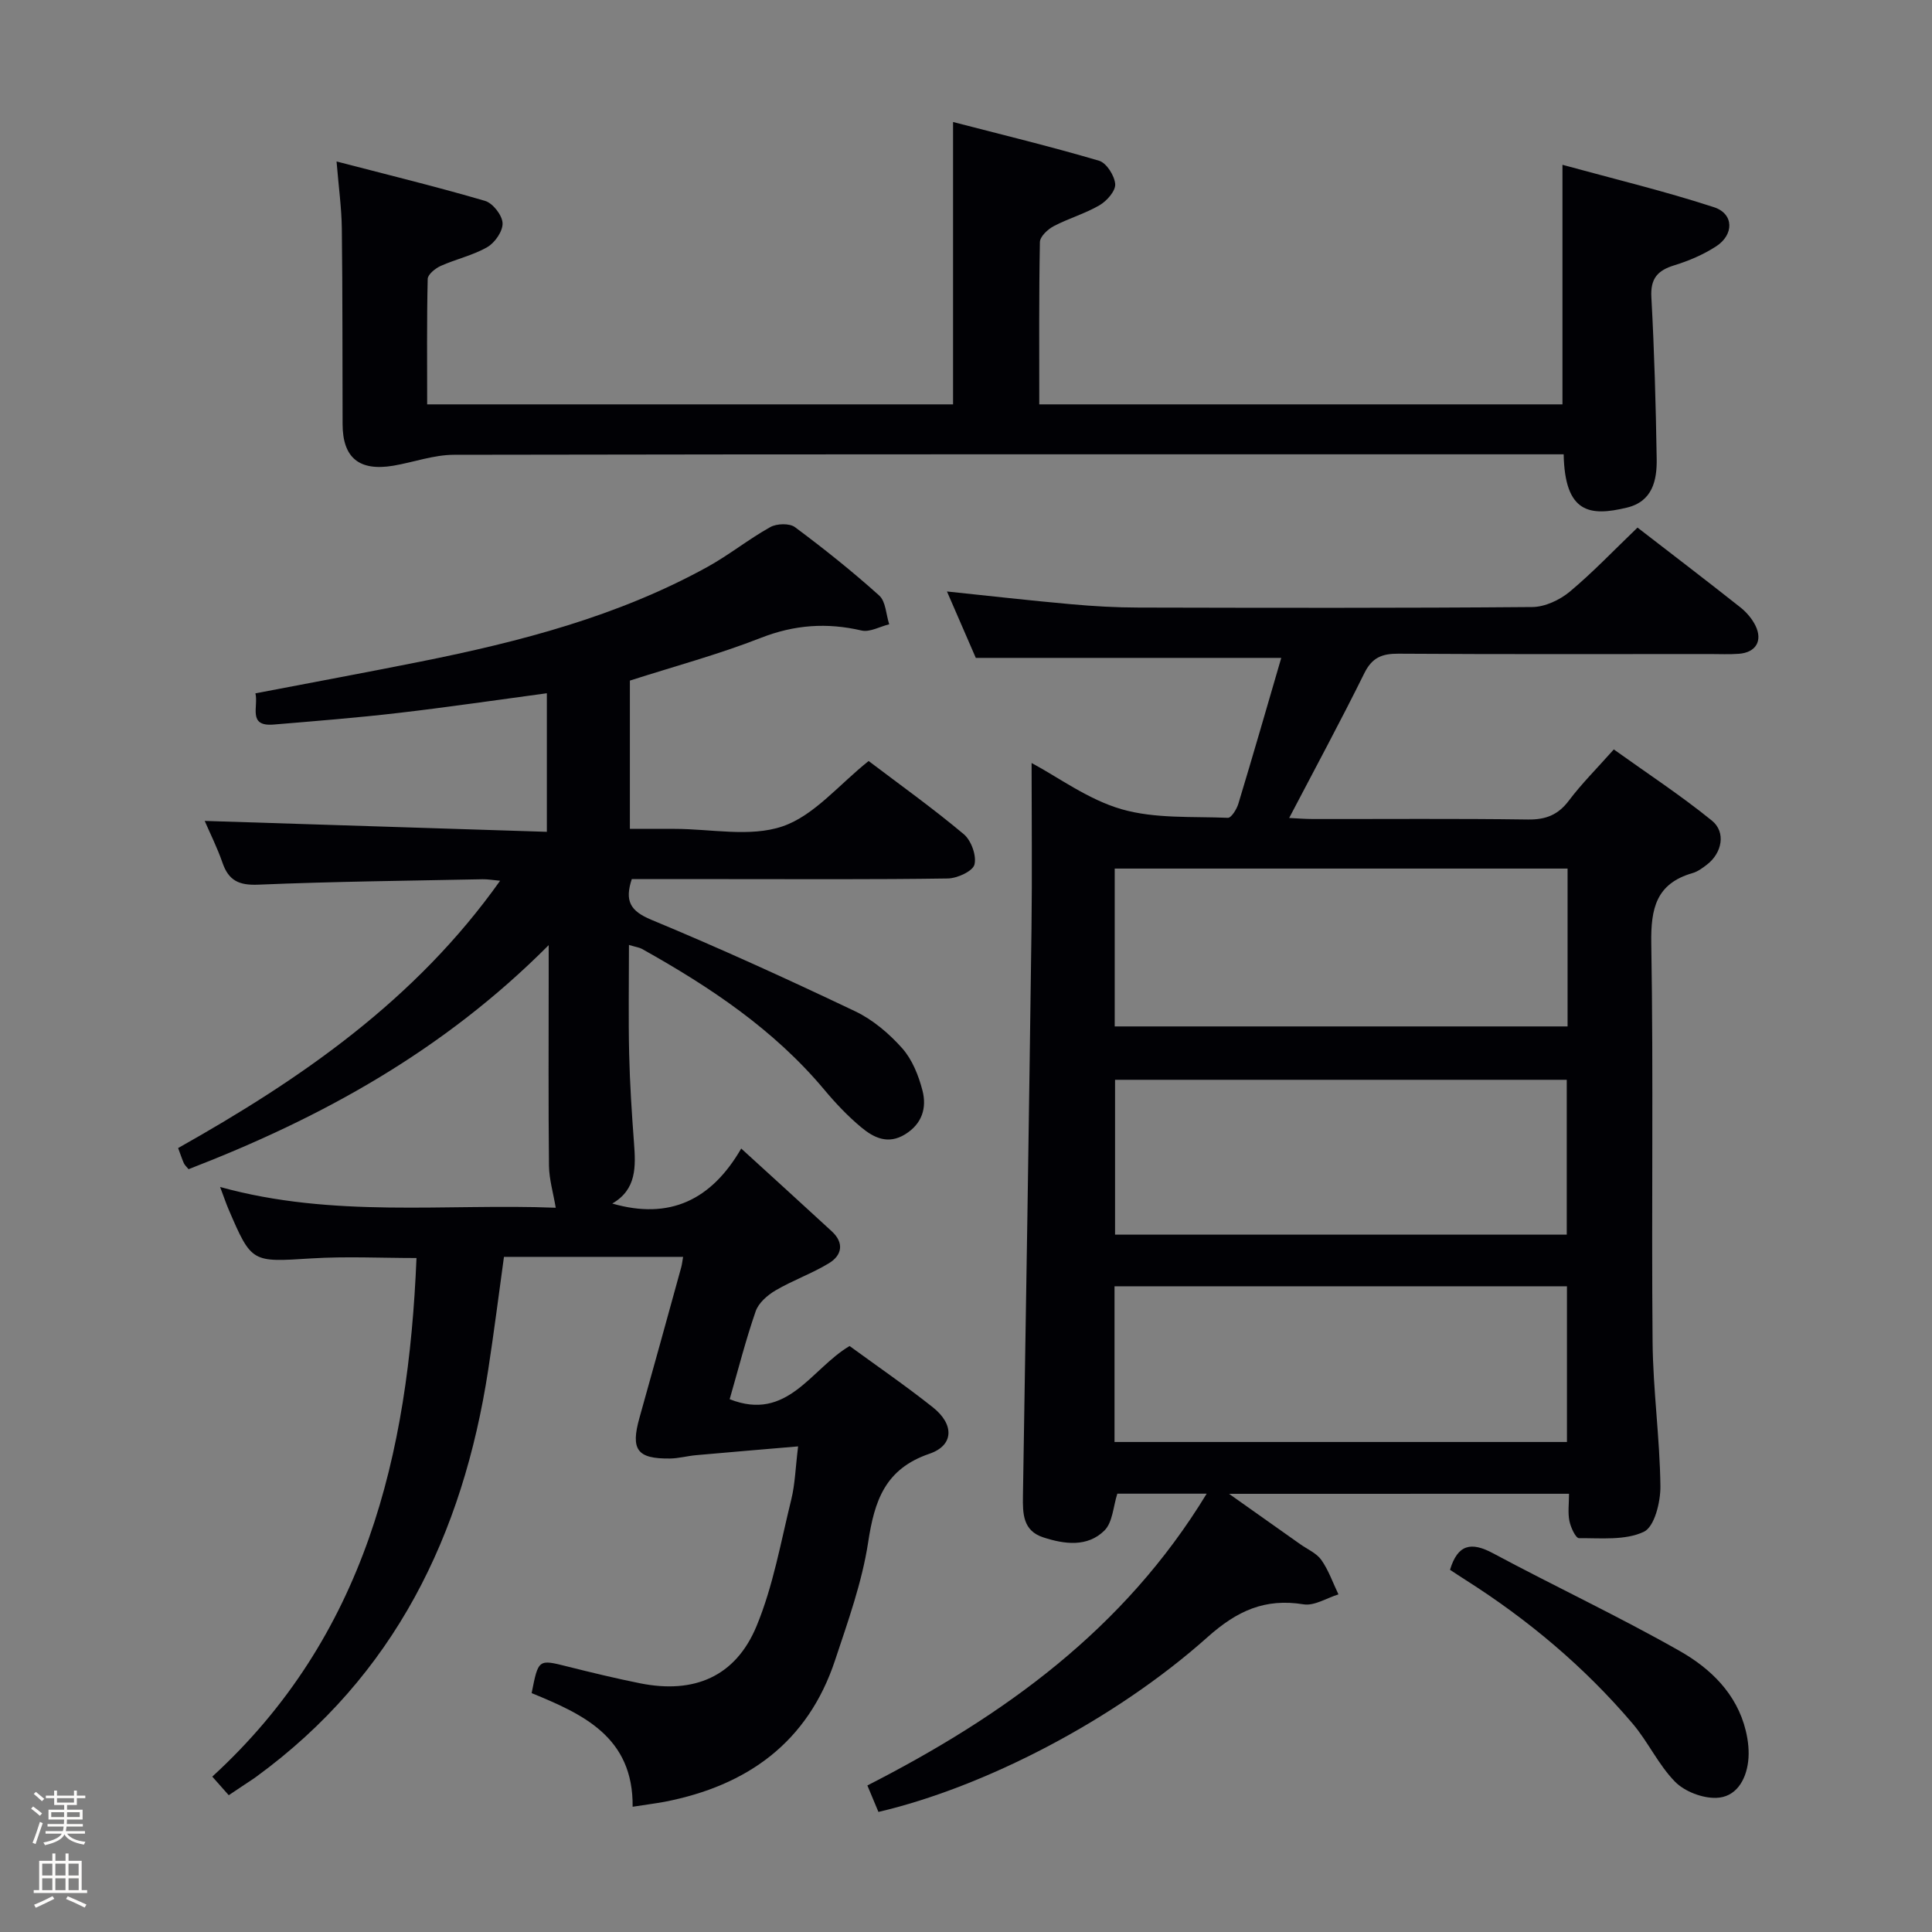 <svg enable-background="new 0 0 400 400" viewBox="0 0 400 400" xmlns="http://www.w3.org/2000/svg"><rect x="0" y="0" width="400" height="400" fill="#808080" stroke="none"/><path d="m6.44 374.46.42-.45c.65.47 1.27.95 1.85 1.44l-.45.49c-.65-.56-1.25-1.06-1.82-1.48m.93 7.33-.63-.26c.55-1.36 1.05-2.8 1.52-4.33.19.1.38.19.59.27-.46 1.29-.95 2.73-1.48 4.32m-.38-10.38.44-.42c.43.34 1.01.82 1.74 1.44l-.49.49c-.53-.51-1.09-1.01-1.69-1.51m2.5.35h1.72v-1.04h.59v1.04h3.52v-1.04h.59v1.04h1.75v.53h-1.75v1.42h-2.03v.97h3.22v2.03h-3.24c0 .35-.01.66-.03.93h3.32v.53h-3.37c-.03.27-.08.58-.15.94h3.96v.53h-3.71c.67.92 1.93 1.48 3.79 1.68-.13.24-.23.44-.29.59-2.13-.38-3.48-1.08-4.04-2.12-.43.97-1.77 1.72-4.03 2.23-.09-.19-.2-.37-.33-.55 2.1-.42 3.37-1.03 3.81-1.83h-3.36v-.53h3.58c.08-.29.13-.61.16-.94h-3.33v-.53h3.39c.02-.27.04-.58.04-.93h-3.23v-2.03h3.25v-.97h-2.07v-1.42h-1.73zm1.12 3.44v1h2.65c.01-.3.02-.44.01-.4v-.25-.35zm1.19-2h3.52v-.91h-3.52zm4.71 2h-2.63v.59c0 .15-.01.28-.01.4h2.64z" fill="#fcfbfa"/><path d="m13.56 383.74h.63v1.52h2.72v6.07h1.13v.6h-11.06v-.6h1.13v-6.07h2.73v-1.52h.63v1.52h2.1v-1.52zm-2.69 8.83.38.56c-1.24.63-2.53 1.25-3.85 1.85-.1-.21-.21-.42-.34-.63 1.36-.55 2.63-1.15 3.81-1.78m-2.13-4.27h2.1v-2.45h-2.1zm0 3.04h2.1v-2.46h-2.1zm2.72-3.04h2.1v-2.45h-2.1zm0 3.04h2.1v-2.46h-2.1zm6.07 3.6c-1.41-.71-2.7-1.3-3.86-1.78l.35-.56c1.45.62 2.75 1.19 3.88 1.72zm-1.25-9.09h-2.1v2.45h2.1zm-2.09 5.49h2.1v-2.46h-2.1z" fill="#fcfbfa"/><g fill="#010105"><path d="m130.98 374.07c.16-14.52-10.41-19.21-20.91-23.53 1.4-7.07 1.39-7.02 7.44-5.5 4.99 1.25 9.99 2.46 15.02 3.47 11.15 2.23 19.74-1.34 24.1-11.83 3.45-8.32 5.03-17.43 7.2-26.25.78-3.17.86-6.52 1.41-10.97-7.43.64-14.29 1.2-21.14 1.82-1.81.16-3.6.67-5.4.69-6.8.08-8.16-1.82-6.31-8.41 2.92-10.39 5.78-20.78 8.65-31.18.17-.63.23-1.28.39-2.16-12.29 0-24.4 0-37.09 0-1.07 7.75-2.06 15.58-3.26 23.38-5.25 34.21-19.4 63.37-48.03 84.26-.8.59-1.65 1.11-2.48 1.67-.82.55-1.63 1.09-3.21 2.15-1.05-1.18-2.1-2.37-3.41-3.85 31.73-29.05 40.61-66.66 42.28-107.37-7.29 0-14.56-.37-21.77.08-12.35.77-12.35.99-17.17-10.24-.51-1.2-.92-2.44-1.72-4.55 23.46 6.51 46.79 3.4 69.49 4.3-.52-3.09-1.36-5.88-1.4-8.68-.14-13-.06-25.99-.06-38.99 0-1.77 0-3.54 0-6.7-21.9 22-47.2 35.82-74.56 46.39-.41-.51-.8-.84-.98-1.25-.4-.89-.69-1.83-1.18-3.13 25.42-14.29 49.13-30.61 66.66-55.34-1.53-.14-2.58-.33-3.63-.31-15.47.31-30.95.47-46.41 1.12-3.98.17-6.15-.81-7.43-4.52-1.08-3.12-2.57-6.09-3.69-8.68 23.46.75 46.94 1.5 70.84 2.26 0-10.11 0-19.15 0-28.69-10.43 1.4-20.58 2.9-30.76 4.08-8.58 1-17.19 1.68-25.8 2.4-5.46.46-3.1-3.74-3.78-6.46 11.51-2.21 22.89-4.31 34.23-6.58 20.57-4.12 40.79-9.36 59.33-19.58 4.5-2.48 8.55-5.76 13.04-8.26 1.34-.75 3.99-.83 5.12.02 6 4.46 11.87 9.15 17.43 14.15 1.37 1.23 1.41 3.93 2.07 5.95-1.92.47-4.01 1.69-5.73 1.29-7.18-1.67-13.89-1.2-20.86 1.53-8.76 3.43-17.9 5.89-27.1 8.84v30.7h9.28c7.5 0 15.6 1.77 22.32-.52 6.54-2.23 11.67-8.63 17.83-13.53 6.36 4.82 13.24 9.74 19.7 15.15 1.54 1.29 2.68 4.45 2.21 6.29-.35 1.38-3.57 2.85-5.53 2.88-15.33.23-30.66.13-45.99.13-6.47 0-12.94 0-19.43 0-1.48 4.51-.35 6.59 4.05 8.42 14.24 5.91 28.28 12.32 42.21 18.95 3.65 1.74 7.02 4.6 9.73 7.65 2.08 2.34 3.4 5.66 4.2 8.76.91 3.54-.04 6.86-3.58 9.05-3.56 2.2-6.52.71-9.1-1.44-2.79-2.32-5.33-5.01-7.66-7.8-10.45-12.48-23.7-21.29-37.72-29.13-.55-.31-1.22-.38-2.71-.83 0 7.77-.13 15.16.04 22.53.14 6.15.54 12.29 1 18.43.37 4.91.57 9.66-4.5 12.58 11.87 3.43 20.53-.72 26.7-11.39 6.79 6.2 12.8 11.65 18.76 17.15 2.6 2.4 2.11 4.96-.6 6.6-3.52 2.14-7.48 3.53-11.04 5.62-1.67.98-3.52 2.58-4.12 4.31-2.06 5.93-3.61 12.05-5.39 18.22 12 4.75 16.85-6.31 24.83-11.01 5.75 4.2 11.65 8.25 17.24 12.69 4.44 3.52 4.39 7.87-.7 9.61-9.23 3.15-11.39 9.75-12.7 18.35-1.27 8.29-4.19 16.38-6.85 24.41-5.64 17.02-18.18 25.97-35.28 29.3-1.98.36-3.96.61-6.63 1.03z"/><path d="m254.46 309.28c5.62 3.98 10.18 7.2 14.74 10.43 1.49 1.06 3.37 1.85 4.37 3.26 1.51 2.15 2.39 4.73 3.54 7.13-2.41.74-4.98 2.42-7.22 2.06-8-1.3-13.76 1.33-19.86 6.77-19.33 17.26-46.33 31.11-68.16 36.21-.69-1.65-1.42-3.39-2.29-5.48 28.2-14.41 53.15-32.28 70.25-60.41-6.82 0-12.74 0-18.5 0-.85 2.63-.96 5.95-2.68 7.64-3.52 3.47-8.27 2.84-12.67 1.4-4.19-1.37-4.25-4.87-4.19-8.57.65-39.12 1.25-78.25 1.77-117.37.15-11.44.02-22.88.02-34.38 5.53 2.95 11.7 7.57 18.63 9.57 6.94 2 14.64 1.47 22.01 1.78.7.03 1.83-1.78 2.17-2.92 3.02-9.97 5.9-19.98 8.88-30.19-21.23 0-41.89 0-63.24 0-1.75-4.03-3.84-8.85-5.97-13.75 8.71.91 17.21 1.88 25.73 2.64 4.63.42 9.3.68 13.95.69 27.17.06 54.33.12 81.5-.11 2.62-.02 5.67-1.45 7.74-3.16 4.84-4.04 9.21-8.65 14.05-13.29 6.86 5.3 14.12 10.84 21.29 16.51 1.26 1 2.42 2.35 3.13 3.79 1.54 3.16.07 5.56-3.42 5.83-1.99.15-4 .05-6 .05-21.5 0-43 .07-64.5-.07-3.36-.02-5.44.77-7.04 4-4.92 9.95-10.2 19.72-15.58 30.01 1.49.07 3.21.22 4.94.22 14.83.02 29.67-.11 44.5.1 3.7.05 6.25-.96 8.48-3.93 2.59-3.44 5.67-6.51 9.29-10.58 6.78 4.86 13.81 9.47 20.3 14.73 2.98 2.41 2.1 6.72-.99 9.1-.92.71-1.92 1.46-3 1.77-7.54 2.17-8.67 7.32-8.55 14.57.46 27.49.02 55 .27 82.5.09 9.96 1.5 19.9 1.62 29.85.04 3.28-1.22 8.42-3.43 9.46-3.85 1.82-8.89 1.29-13.43 1.32-.68 0-1.72-2.24-1.98-3.56-.35-1.73-.08-3.57-.08-5.63-23.29.01-46.06.01-70.39.01zm70.09-129.45c-31.42 0-62.57 0-93.76 0v32.68h93.76c0-11.02 0-21.74 0-32.68zm-.13 118.72c0-11.19 0-21.75 0-32.24-31.45 0-62.5 0-93.67 0v32.24zm-.04-42.93c0-11.1 0-21.63 0-32.06-31.46 0-62.48 0-93.52 0v32.06z"/><path d="m88.44 83.72h108.88c0-19.34 0-38.4 0-58.46 10.19 2.64 20.29 5.09 30.23 8.02 1.54.45 3.21 3.1 3.34 4.84.1 1.41-1.73 3.49-3.24 4.37-2.99 1.75-6.42 2.72-9.5 4.34-1.23.65-2.82 2.14-2.85 3.28-.21 11.12-.13 22.24-.13 33.61h108.32c0-16.22 0-32.29 0-49.6 10.56 2.9 21.1 5.43 31.37 8.78 4.15 1.35 4.19 5.7.41 8.13-2.62 1.69-5.61 2.97-8.6 3.89-3.49 1.07-4.99 2.73-4.77 6.64.61 11.13.92 22.28 1.1 33.43.07 4.48-.87 8.84-6.18 10.11-7.64 1.84-12.84 1.2-13.08-11.04-1.91 0-3.85 0-5.78 0-74.67 0-149.33-.04-224 .1-4.18.01-8.34 1.55-12.53 2.26-7.06 1.18-10.48-1.63-10.5-8.59-.05-13.5.01-27-.16-40.5-.05-4.28-.65-8.55-1.09-13.9 10.75 2.8 20.81 5.25 30.74 8.16 1.61.47 3.55 2.95 3.63 4.59.09 1.65-1.57 4.06-3.14 4.97-2.97 1.72-6.48 2.48-9.65 3.9-1.12.5-2.69 1.76-2.71 2.71-.2 8.63-.11 17.25-.11 25.96z"/><path d="m300.21 325.01c1.59-5.26 4.35-5.86 8.89-3.43 12.84 6.88 26.06 13.08 38.72 20.27 6.32 3.6 11.76 8.81 13.62 16.46.5 2.05.75 4.29.5 6.38-.47 3.93-2.57 7.44-6.66 7.54-2.85.07-6.49-1.32-8.48-3.34-3.44-3.5-5.57-8.25-8.78-12.03-9.96-11.72-21.63-21.52-34.61-29.76-1.1-.69-2.17-1.42-3.2-2.09z"/></g></svg>